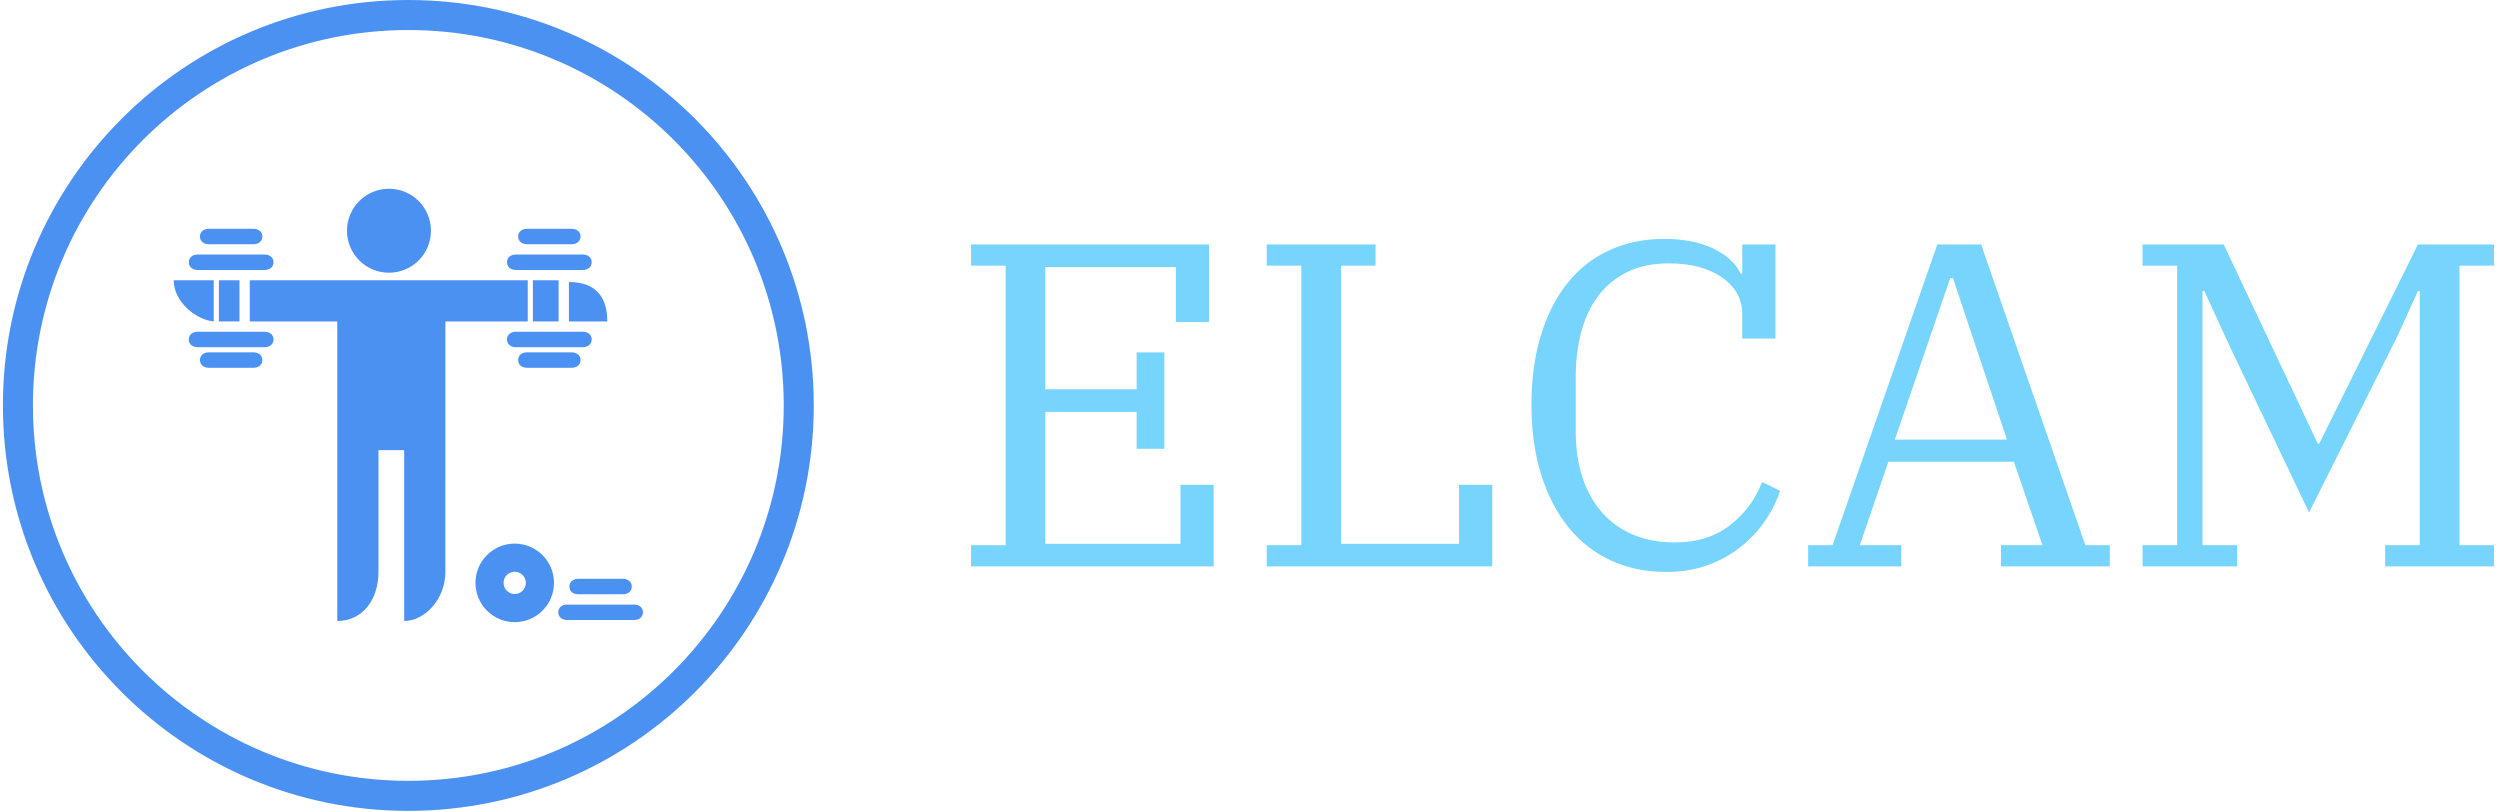 <svg xmlns="http://www.w3.org/2000/svg" version="1.1" xmlns:xlink="http://www.w3.org/1999/xlink" xmlns:svgjs="http://svgjs.dev/svgjs" width="1000" height="325" viewBox="0 0 1000 325"><g transform="matrix(1,0,0,1,-0.606,-0.327)"><svg viewBox="0 0 396 129" data-background-color="#ffffff" preserveAspectRatio="xMidYMid meet" height="325" width="1000" xmlns="http://www.w3.org/2000/svg" xmlns:xlink="http://www.w3.org/1999/xlink"><g id="tight-bounds" transform="matrix(1,0,0,1,0.24,0.13)"><svg viewBox="0 0 395.52 128.741" height="128.741" width="395.52"><g><svg viewBox="0 0 646.925 210.572" height="128.741" width="395.52"><g transform="matrix(1,0,0,1,251.405,62.045)"><svg viewBox="0 0 395.52 86.483" height="86.483" width="395.52"><g><svg viewBox="0 0 395.52 86.483" height="86.483" width="395.52"><g><svg viewBox="0 0 395.52 86.483" height="86.483" width="395.52"><g transform="matrix(1,0,0,1,0,0)"><svg width="395.52" viewBox="2.75 -35.5 165.09 36.1" height="86.483" data-palette-color="#77d4fc"><path d="M2.75 0L2.75-2.3 6.5-2.3 6.5-32.6 2.75-32.6 2.75-34.9 28.55-34.9 28.55-26.5 24.95-26.5 24.95-32.45 10.8-32.45 10.8-19.2 20.7-19.2 20.7-23.2 23.7-23.2 23.7-12.75 20.7-12.75 20.7-16.75 10.8-16.75 10.8-2.45 25.45-2.45 25.45-8.85 29.05-8.85 29.05 0 2.75 0ZM34.8 0L34.8-2.3 38.55-2.3 38.55-32.6 34.8-32.6 34.8-34.9 46.6-34.9 46.6-32.6 42.85-32.6 42.85-2.45 55.65-2.45 55.65-8.85 59.25-8.85 59.25 0 34.8 0ZM78.1 0.6L78.1 0.6Q74.8 0.6 72.1-0.65 69.4-1.9 67.5-4.25 65.6-6.6 64.55-9.95 63.5-13.3 63.5-17.45L63.5-17.45Q63.5-21.8 64.55-25.15 65.6-28.5 67.47-30.8 69.35-33.1 72-34.3 74.65-35.5 77.85-35.5L77.85-35.5Q81.1-35.5 83.27-34.43 85.45-33.35 86.15-31.75L86.15-31.75 86.35-31.75 86.35-34.9 89.95-34.9 89.95-24.7 86.35-24.7 86.35-27.3Q86.35-29.8 84.15-31.33 81.95-32.85 78.4-32.85L78.4-32.85Q75.75-32.85 73.82-31.88 71.9-30.9 70.67-29.23 69.45-27.55 68.87-25.33 68.3-23.1 68.3-20.65L68.3-20.65 68.3-14.6Q68.3-11.85 69.02-9.65 69.75-7.45 71.12-5.88 72.5-4.3 74.5-3.45 76.5-2.6 79.05-2.6L79.05-2.6Q82.6-2.6 85-4.45 87.4-6.3 88.5-9.15L88.5-9.15 90.45-8.2Q90-6.75 89-5.2 88-3.65 86.47-2.35 84.95-1.05 82.85-0.23 80.75 0.6 78.1 0.6ZM93.49 0L93.49-2.3 96.14-2.3 107.49-34.9 112.24-34.9 123.54-2.3 126.19-2.3 126.19 0 114.39 0 114.39-2.3 118.89-2.3 115.79-11.35 102.19-11.35 99.09-2.3 103.59-2.3 103.59 0 93.49 0ZM108.89-31.25L102.89-13.75 115.04-13.75 109.19-31.25 108.89-31.25ZM129.74 0L129.74-2.3 133.49-2.3 133.49-32.6 129.74-32.6 129.74-34.9 138.54-34.9 148.74-13.3 148.89-13.3 159.59-34.9 167.84-34.9 167.84-32.6 164.09-32.6 164.09-2.3 167.84-2.3 167.84 0 156.04 0 156.04-2.3 159.79-2.3 159.79-29.85 159.59-29.85 157.39-25 147.79-5.85 139.24-23.75 136.44-29.85 136.24-29.85 136.24-2.3 139.99-2.3 139.99 0 129.74 0Z" opacity="1" transform="matrix(1,0,0,1,0,0)" fill="#77d4fc" class="undefined-text-0" data-fill-palette-color="primary" id="text-0"></path></svg></g></svg></g></svg></g></svg></g><g><svg viewBox="0 0 210.572 210.572" height="210.572" width="210.572"><g><svg></svg></g><g id="icon-0"><svg viewBox="0 0 210.572 210.572" height="210.572" width="210.572"><g><path d="M0 105.286c0-58.148 47.138-105.286 105.286-105.286 58.148 0 105.286 47.138 105.286 105.286 0 58.148-47.138 105.286-105.286 105.286-58.148 0-105.286-47.138-105.286-105.286zM105.286 202.773c53.841 0 97.487-43.646 97.487-97.487 0-53.841-43.646-97.487-97.487-97.487-53.841 0-97.487 43.646-97.487 97.487 0 53.841 43.646 97.487 97.487 97.487z" data-fill-palette-color="accent" fill="#4b91f1" stroke="transparent"></path></g><g transform="matrix(1,0,0,1,44.357,49.012)"><svg viewBox="0 0 121.858 112.548" height="112.548" width="121.858"><g><svg xmlns="http://www.w3.org/2000/svg" xmlns:xlink="http://www.w3.org/1999/xlink" version="1.0" x="0" y="0" viewBox="4.225 10.219 91.158 84.193" enable-background="new 0 0 100 100" xml:space="preserve" height="112.548" width="121.858" class="icon-s-0" data-fill-palette-color="accent" id="s-0"><path d="M46.041 26.532c4.503 0 8.157-3.647 8.157-8.157 0-4.503-3.654-8.156-8.157-8.156-4.503 0-8.156 3.654-8.156 8.156C37.885 22.885 41.538 26.532 46.041 26.532z" fill="#4b91f1" data-fill-palette-color="accent"></path><path d="M70.7 26h12.991c0.957 0 1.732-0.543 1.732-1.5 0-0.958-0.775-1.5-1.732-1.5H70.7c-0.957 0-1.732 0.542-1.732 1.5C68.968 25.457 69.743 26 70.7 26z" fill="#4b91f1" data-fill-palette-color="accent"></path><path d="M72.865 21h8.661c0.957 0 1.732-0.543 1.732-1.5 0-0.958-0.775-1.5-1.732-1.5h-8.661c-0.957 0-1.732 0.543-1.732 1.5C71.133 20.457 71.908 21 72.865 21z" fill="#4b91f1" data-fill-palette-color="accent"></path><path d="M68.968 39.5c0 0.957 0.775 1.5 1.732 1.5h12.991c0.957 0 1.732-0.543 1.732-1.5S84.648 38 83.691 38H70.7C69.743 38 68.968 38.543 68.968 39.5z" fill="#4b91f1" data-fill-palette-color="accent"></path><path d="M72.865 45h8.661c0.957 0 1.732-0.543 1.732-1.5 0-0.958-0.775-1.5-1.732-1.5h-8.661c-0.957 0-1.732 0.543-1.732 1.5C71.133 44.457 71.908 45 72.865 45z" fill="#4b91f1" data-fill-palette-color="accent"></path><rect x="74" y="28" width="5" height="8" fill="#4b91f1" data-fill-palette-color="accent"></rect><path d="M93.65 91H80.659c-0.957 0-1.732 0.543-1.732 1.5C78.927 93.457 79.702 94 80.659 94h12.991c0.957 0 1.732-0.543 1.732-1.5C95.382 91.543 94.608 91 93.65 91z" fill="#4b91f1" data-fill-palette-color="accent"></path><path d="M81.092 87.5c0 0.957 0.775 1.5 1.732 1.5h8.661c0.958 0 1.732-0.543 1.732-1.5C93.217 86.543 92.443 86 91.485 86h-8.661C81.867 86 81.092 86.543 81.092 87.5z" fill="#4b91f1" data-fill-palette-color="accent"></path><path d="M8.889 26H21.88c0.957 0 1.732-0.543 1.732-1.5 0-0.958-0.775-1.5-1.732-1.5H8.889c-0.957 0-1.732 0.542-1.732 1.5C7.157 25.457 7.931 26 8.889 26z" fill="#4b91f1" data-fill-palette-color="accent"></path><path d="M11.054 21h8.66c0.957 0 1.732-0.543 1.733-1.5C21.447 18.543 20.672 18 19.714 18h-8.66c-0.958 0-1.732 0.543-1.732 1.5C9.322 20.457 10.096 21 11.054 21z" fill="#4b91f1" data-fill-palette-color="accent"></path><path d="M21.88 38H8.889c-0.957 0-1.732 0.543-1.732 1.5S7.931 41 8.889 41H21.88c0.957 0 1.732-0.543 1.732-1.5S22.837 38 21.88 38z" fill="#4b91f1" data-fill-palette-color="accent"></path><path d="M19.714 42h-8.66c-0.958 0-1.732 0.543-1.732 1.5C9.322 44.457 10.096 45 11.054 45h8.66c0.957 0 1.732-0.543 1.733-1.5C21.447 42.543 20.672 42 19.714 42z" fill="#4b91f1" data-fill-palette-color="accent"></path><rect x="13" y="28" width="4" height="8" fill="#4b91f1" data-fill-palette-color="accent"></rect><path d="M81 36h7.454C88.454 31 86 28.338 81 28.338V36z" fill="#4b91f1" data-fill-palette-color="accent"></path><path d="M12 28H4.225c0 4.321 4.535 7.744 7.775 7.995V28z" fill="#4b91f1" data-fill-palette-color="accent"></path><path d="M73 36v-8h-8.511-30.356H19v8h17v54.082 4.103c5 0 8-4.249 8-9.489v-3.481V61h5v19.474 9.608 4.103c4 0 8-4.249 8-9.489v-3.481V66.901 36h9.484H73z" fill="#4b91f1" data-fill-palette-color="accent"></path><path d="M70.47 79.155c-4.208 0-7.625 3.417-7.625 7.632 0 4.215 3.417 7.626 7.625 7.625 4.215 0 7.632-3.41 7.632-7.625C78.102 82.572 74.685 79.155 70.47 79.155zM70.47 88.952c-1.198 0-2.165-0.974-2.165-2.165 0-1.198 0.968-2.165 2.165-2.165 1.198 0 2.165 0.967 2.165 2.165C72.635 87.978 71.667 88.952 70.47 88.952z" fill="#4b91f1" data-fill-palette-color="accent"></path></svg></g></svg></g></svg></g></svg></g></svg></g><defs></defs></svg><rect width="395.52" height="128.741" fill="none" stroke="none" visibility="hidden"></rect></g></svg></g></svg>